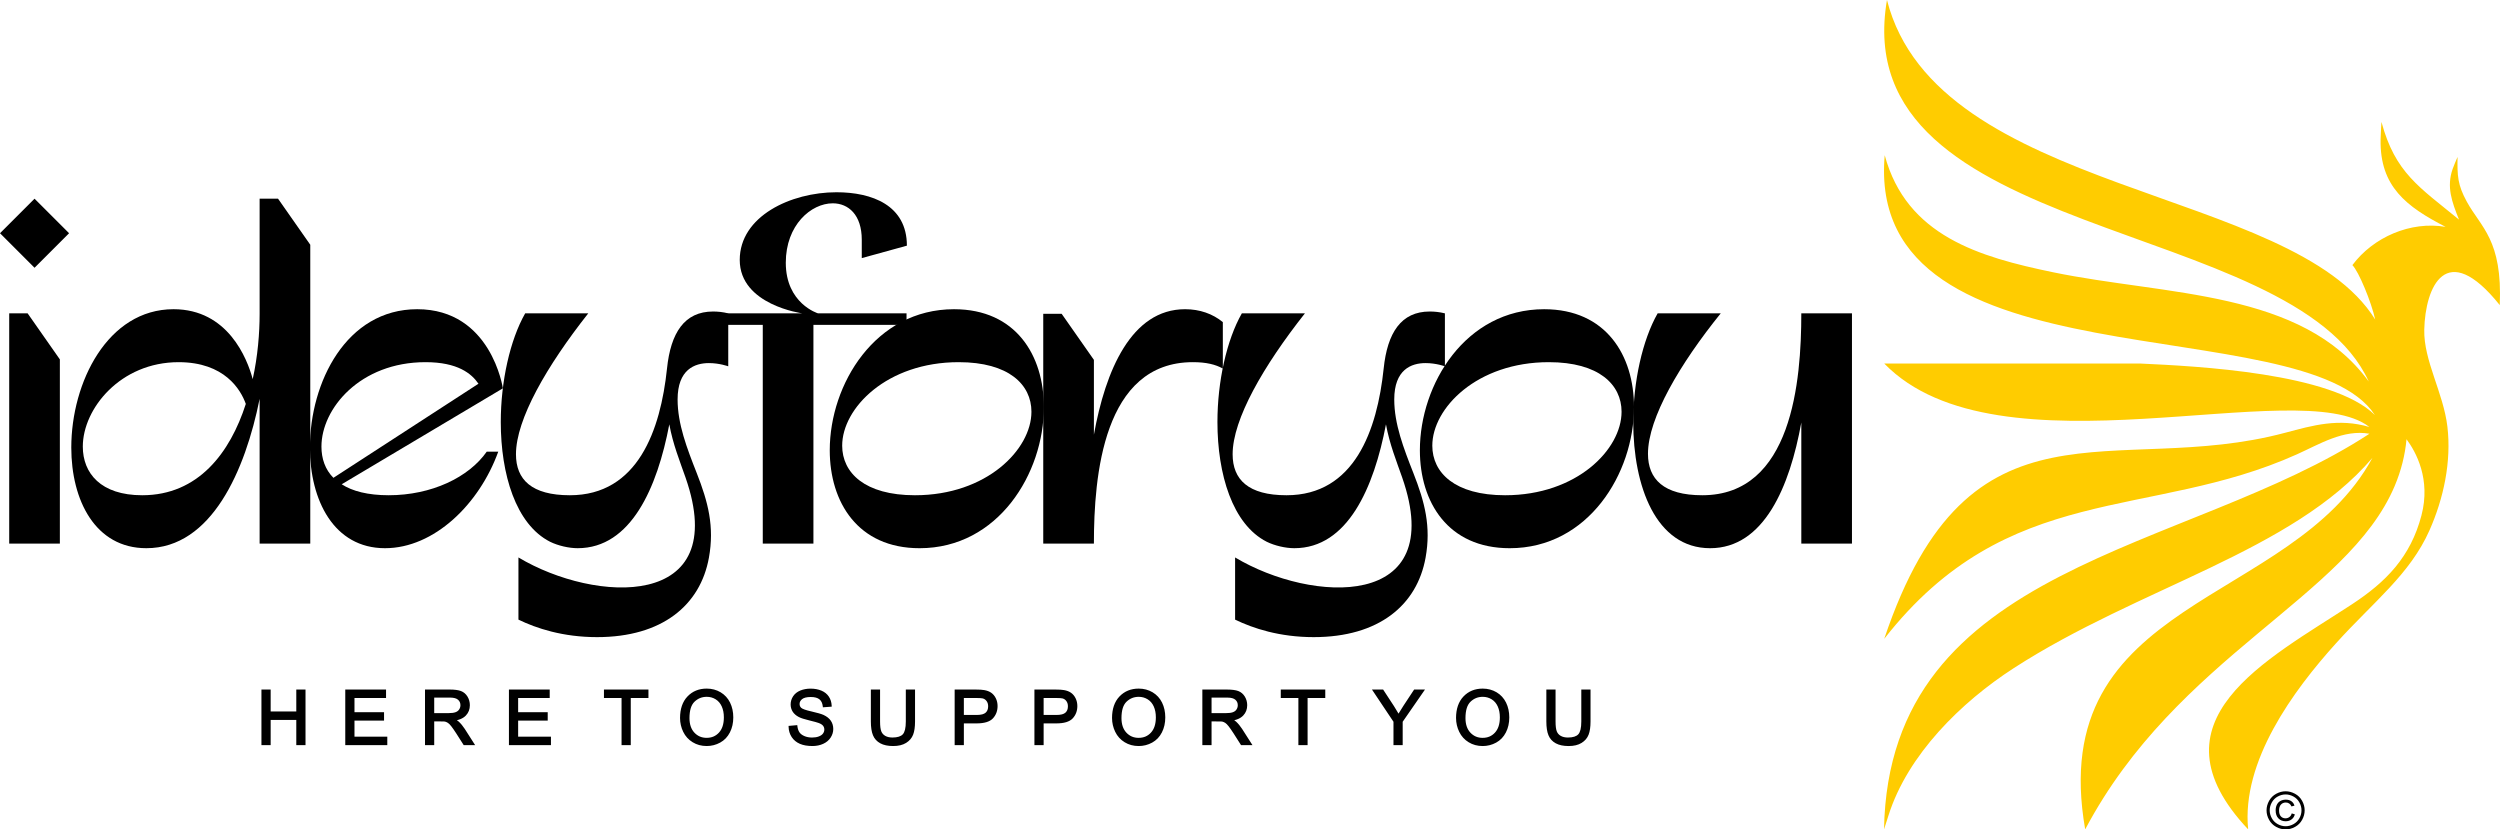 <?xml version="1.0" encoding="UTF-8"?>
<!DOCTYPE svg PUBLIC "-//W3C//DTD SVG 1.1//EN" "http://www.w3.org/Graphics/SVG/1.1/DTD/svg11.dtd">
<!-- Creator: CorelDRAW -->
<svg xmlns="http://www.w3.org/2000/svg" xml:space="preserve" width="86.805mm" height="28.798mm" version="1.1" style="shape-rendering:geometricPrecision; text-rendering:geometricPrecision; image-rendering:optimizeQuality; fill-rule:evenodd; clip-rule:evenodd"
viewBox="0 0 8666.28 2875.04"
 xmlns:xlink="http://www.w3.org/1999/xlink"
 xmlns:xodm="http://www.corel.com/coreldraw/odm/2003">
 <defs>
  <style type="text/css">
   <![CDATA[
    .fil1 {fill:black;fill-rule:nonzero}
    .fil0 {fill:#FFCC00;fill-rule:nonzero}
   ]]>
  </style>
 </defs>
 <g id="Layer_x0020_1">
  <g id="_105553649169280">
   <g>
    <path class="fil0" d="M6531.71 2214.48c295.61,-879.74 794.93,-555.56 1388.99,-714.11 98.12,-26.2 186.31,-51.5 292.74,-20.27 -240.45,-188.62 -1286.67,186.5 -1681.72,-219.96l886.61 0c197.35,9.23 666.42,32.15 814.2,178.55 -244.61,-375.4 -1770.7,-85.35 -1699.14,-900.77 75.38,279.99 328.35,352.95 583.52,405.82 392.21,81.26 863.28,61.46 1094.39,378.82 -263.14,-576.58 -1814.52,-480.31 -1670.1,-1322.56 172.76,678.03 1406.62,645.13 1692.43,1107.65 -13.04,-60.21 -57.42,-167.38 -79.05,-188.65 72.55,-97.29 201.93,-153.29 323.1,-132.62 -135.95,-69.99 -228.4,-139.84 -225.33,-303.24 0.35,-20.09 1.94,-40.4 2.99,-60.5 47.64,176.51 130.46,225.25 268.84,338.63 -24.94,-61.94 -43.74,-113.71 -22.1,-175.54 4.82,-13.83 11.46,-28.33 17.05,-41.79 -1.15,65.33 0.08,96.62 32.01,155.05 49.1,89.89 123.92,131.72 114.33,358.6 -186.78,-233.28 -258.39,-61.83 -261.75,85.18 -2.43,107.43 66.43,218.82 80.24,336.54 14.16,120.76 -13,248.23 -62.1,358.96 -67.71,152.73 -193.69,247.42 -323.37,390.9 -149.28,165.17 -328.77,409.99 -305.25,645.88 -354.92,-376.8 65.24,-587.25 359.46,-780.02 119.18,-78.08 203.5,-164.56 241.26,-308.19 33,-125.55 -18.79,-219.99 -51.75,-264.31 -4.98,54.13 -18.26,108.51 -41.27,162.76 -164.1,387.03 -754.34,588.12 -1072.63,1189.75 -140.95,-806.53 715.93,-771.47 995.7,-1287.81 -277.58,325.59 -807.91,447.46 -1243.2,728.81 -182.31,117.84 -367.97,299.78 -434.56,511.34 -6.01,19.12 -14.93,47.66 -15.27,47.66 16.18,-924.95 1049.44,-956.93 1682.74,-1371.49 -89.4,-15.95 -173.35,36.3 -251.19,71.29 -511.68,230.04 -1001.4,90.36 -1430.8,639.64z"/>
    <path class="fil1" d="M7923.12 2742.98c11.08,0 21.89,2.84 32.47,8.54 10.53,5.68 18.78,13.83 24.66,24.4 5.89,10.6 8.85,21.65 8.85,33.13 0,11.37 -2.9,22.33 -8.73,32.82 -5.79,10.51 -13.92,18.67 -24.4,24.46 -10.48,5.82 -21.43,8.72 -32.85,8.72 -11.44,0 -22.4,-2.9 -32.89,-8.72 -10.48,-5.79 -18.63,-13.95 -24.46,-24.46 -5.82,-10.48 -8.75,-21.44 -8.75,-32.82 0,-11.47 2.96,-22.52 8.88,-33.13 5.94,-10.57 14.18,-18.72 24.72,-24.4 10.57,-5.7 21.38,-8.54 32.5,-8.54zm0 10.93c-9.28,0 -18.34,2.39 -27.12,7.14 -8.79,4.74 -15.65,11.55 -20.61,20.4 -4.96,8.84 -7.44,18.03 -7.44,27.59 0,9.52 2.45,18.63 7.32,27.35 4.86,8.72 11.67,15.52 20.43,20.4 8.75,4.86 17.89,7.32 27.41,7.32 9.49,0 18.63,-2.46 27.38,-7.32 8.75,-4.87 15.56,-11.68 20.4,-20.4 4.84,-8.73 7.26,-17.83 7.26,-27.35 0,-9.56 -2.48,-18.76 -7.41,-27.59 -4.92,-8.85 -11.79,-15.65 -20.61,-20.4 -8.81,-4.75 -17.83,-7.14 -27.03,-7.14zm21.18 65.76l10.75 3.22c-1.77,7.28 -5.47,13.14 -11.14,17.47 -5.7,4.35 -12.6,6.54 -20.7,6.54 -10.27,0 -18.61,-3.31 -25.03,-9.98 -6.42,-6.66 -9.61,-15.85 -9.61,-27.65 0,-7.7 1.47,-14.39 4.39,-20.07 2.9,-5.7 7.08,-9.97 12.45,-12.87 5.4,-2.9 11.59,-4.33 18.52,-4.33 7.77,0 14.22,1.86 19.35,5.59 5.14,3.73 8.64,8.81 10.51,15.2l-10.39 2.7c-1.76,-4.39 -4.33,-7.77 -7.77,-10.1 -3.43,-2.36 -7.43,-3.52 -12.06,-3.52 -6.72,0 -12.28,2.4 -16.64,7.17 -4.35,4.78 -6.54,11.65 -6.54,20.55 0,8.94 2.07,15.68 6.19,20.26 4.11,4.56 9.43,6.87 15.97,6.87 5.26,0 9.88,-1.53 13.86,-4.6 3.97,-3.04 6.6,-7.2 7.89,-12.42z"/>
   </g>
   <g>
    <polygon class="fil1" points="207.5,1884.35 207.5,1245.85 95.78,1086.23 31.93,1086.23 31.93,1884.35 "/>
    <path class="fil1" d="M1075.57 1884.35l0 -1035.96 -111.74 -159.63 -63.83 0 0 399.06c0,67.04 -6.39,146.87 -23.95,226.41 -19.15,-71.57 -86.19,-242.37 -274.55,-242.37 -228.25,0 -354.37,253.53 -354.37,479.67 0,182.76 83.01,348.79 260.19,348.79 226.65,0 343.19,-271.11 392.67,-517.73l0 501.75 175.57 0zm-223.46 -484.18c-54.28,168.66 -164.42,316.58 -359.15,316.58 -143.66,0 -205.91,-76.35 -205.91,-168.67 0,-131.95 130.87,-292.64 332,-292.64 159.63,0 215.49,95.51 233.06,144.73l0 0z"/>
    <path class="fil1" d="M1687.34 1565.64c-62.26,89.11 -191.55,151.1 -340,151.1 -71.83,0 -126.1,-14.1 -162.81,-38.04l558.67 -332.55c0,0 -39.89,-274.29 -296.9,-274.29 -245.81,0 -371.91,253.53 -371.91,479.41 0,183.02 83,349.05 260.19,349.05 170.79,0 327.21,-153.24 392.66,-334.68l-39.9 0zm-531.55 90.72c-28.73,-28.73 -41.49,-66.78 -41.49,-108.29 0,-131.95 134.08,-292.64 360.73,-292.64 111.75,0 159.63,39.64 183.58,74.75l-502.81 326.18z"/>
    <path class="fil1" d="M2524.46 1086.23c-19.16,-4.79 -36.71,-6.38 -52.68,-6.38 -98.96,0 -146.84,73.44 -159.63,197.94 -22.34,212.28 -100.56,438.96 -336.8,438.96 -132.49,0 -186.75,-54.28 -186.75,-142.07 0,-121.31 106.93,-306.48 250.6,-488.46l-218.68 0c-52.67,92.58 -84.59,236.24 -84.59,376.72 0,180.51 51.84,354.72 171.08,415.16 27.67,13.56 64.94,22.21 95.48,22.21 185.16,0 276.15,-210.7 317.66,-429.39 12.42,68.58 36.63,128.1 56.32,184.61 160.69,461.07 -313.71,435.89 -579.3,276.86l0 215.53c62.08,30.2 154.05,60.68 272.44,60.68 226,0 358.12,-110.94 387.83,-275.31 19.52,-107.96 -2.77,-193.04 -42.25,-293.45 -34.09,-86.62 -66.31,-170.17 -66.31,-255.13 0,-103.74 59.04,-126.08 108.53,-126.08 36.73,0 67.05,11.16 67.05,11.16l0 -183.57z"/>
    <path class="fil1" d="M2644.17 1884.35l175.58 0 0 -758.21 322.78 0 0 -39.91 -306.82 0c0,0 -111.75,-33.51 -111.75,-175.57 0,-130.89 87.81,-205.91 162.82,-205.91 54.27,0 100.55,39.9 100.55,126.1l0 63.83 156.43 -43.1c0,-140.45 -121.3,-185.16 -244.23,-185.16 -158.02,0 -335.21,83.01 -335.21,234.64 0,156.43 217.09,185.16 217.09,185.16l-259.6 0 0 39.91 122.34 0 0 758.21z"/>
    <path class="fil1" d="M3307.32 1071.87c-272.95,0 -430.97,259.92 -430.97,488.99 0,179.84 97.37,339.47 311.26,339.47 272.95,0 430.98,-259.93 430.98,-489 0,-179.83 -97.38,-339.46 -311.27,-339.46zm-135.68 644.88c-173.98,0 -252.21,-77.95 -252.21,-171.86 0,-130.36 154.85,-289.45 403.86,-289.45 173.97,0 252.2,77.95 252.2,171.87 0,130.35 -154.84,289.44 -403.85,289.44z"/>
    <path class="fil1" d="M4238.95 1116.56c-35.1,-28.73 -79.81,-44.7 -130.87,-44.7 -186.76,0 -276.17,213.64 -316.05,434.97l0 -259.38 -111.75 -159.63 -63.85 0 0 796.52 175.6 0c0,-234.11 31.92,-628.92 343.18,-628.92 46.28,0 78.22,8 103.75,22.07l0 -160.95z"/>
    <path class="fil1" d="M5353.01 1071.87c-272.95,0 -430.98,259.92 -430.98,488.99 0,179.84 97.38,339.47 311.27,339.47 272.95,0 430.98,-259.93 430.98,-489 0,-179.83 -97.38,-339.46 -311.27,-339.46zm-135.68 644.88c-173.98,0 -252.21,-77.95 -252.21,-171.86 0,-130.36 154.85,-289.45 403.86,-289.45 173.97,0 252.2,77.95 252.2,171.87 0,130.35 -154.84,289.44 -403.85,289.44z"/>
    <path class="fil1" d="M6244.26 1086.22c0,234.66 -31.92,630.52 -343.19,630.52 -134.08,0 -188.36,-55.86 -188.36,-143.65 0,-124.51 111.74,-312.87 252.2,-486.87l-218.68 0c-52.67,92.59 -84.59,236.25 -84.59,376.73 0,221.88 78.2,437.37 266.56,437.37 186.76,0 276.15,-213.91 316.06,-435.77l0 419.8 175.59 0 0 -798.13 -175.59 0z"/>
    <path class="fil1" d="M5008.78 1086.23c-19.16,-4.79 -36.71,-6.38 -52.68,-6.38 -98.96,0 -146.84,73.44 -159.63,197.94 -22.34,212.28 -100.55,438.96 -336.79,438.96 -132.5,0 -186.76,-54.28 -186.76,-142.07 0,-121.31 106.93,-306.48 250.6,-488.46l-218.67 0c-52.68,92.58 -84.6,236.24 -84.6,376.72 0,180.51 51.84,354.72 171.08,415.16 27.67,13.56 64.94,22.21 95.48,22.21 185.16,0 276.15,-210.7 317.66,-429.39 12.42,68.58 36.63,128.1 56.33,184.61 160.69,461.07 -313.72,435.89 -579.31,276.86l0 215.53c62.08,30.2 154.05,60.68 272.44,60.68 226,0 358.12,-110.94 387.84,-275.31 19.51,-107.96 -2.78,-193.04 -42.26,-293.45 -34.08,-86.62 -66.31,-170.17 -66.31,-255.13 0,-103.74 59.04,-126.08 108.54,-126.08 36.72,0 67.04,11.16 67.04,11.16l0 -183.57z"/>
    <polygon class="fil1" points="119.71,688.77 -0,808.48 119.71,928.19 239.43,808.48 "/>
   </g>
   <path class="fil1" d="M906.29 2579.23l0 -188.95 31.96 0 0 76.08 88.85 0 0 -76.08 31.97 0 0 192.66 -31.97 0 0 -87.3 -88.85 0 0 87.3 -31.96 0 0 -3.71zm290.59 0l0 -188.95 141.35 0 0 29.28 -109.43 0 0 49.3 102.49 0 0 29.15 -102.49 0 0 55.65 113.75 0 0 29.28 -145.67 0 0 -3.71zm276.4 0l0 -188.95 85.83 0c8.27,0 15.7,0.46 22.26,1.32 6.58,0.84 12.2,2.21 16.72,3.94 9.33,3.62 16.85,10.01 22.45,19.12 2.75,4.54 4.82,9.32 6.16,14.29 1.37,5.01 2.08,10.21 2.08,15.57 0,7.03 -1.17,13.57 -3.43,19.5 -2.27,5.95 -5.77,11.42 -10.35,16.26 -4.57,4.84 -10.42,8.85 -17.46,11.9 -4.13,1.81 -8.75,3.31 -13.75,4.51 2.51,1.57 4.63,3.18 6.37,4.73 3.68,3.42 7.34,7.28 10.81,11.49 3.46,4.19 6.86,8.87 10.14,13.86l35.89 56.17 -39.59 0 -25.6 -40.26 -9.74 -14.59 -7.78 -10.61 -6.29 -7.21c-1.87,-1.87 -3.64,-3.35 -5.22,-4.35l-5.02 -2.75 -5.05 -1.75 -4.89 -0.54 -32.61 -0.19 0 82.24 -31.93 0 0 -3.71zm31.93 -107.18l49 0c5.58,0 10.44,-0.27 14.51,-0.82 4.06,-0.5 7.59,-1.37 10.48,-2.41 2.81,-1.03 5.28,-2.4 7.38,-4 2.06,-1.58 3.81,-3.5 5.19,-5.66 1.43,-2.21 2.54,-4.59 3.25,-7.03 0.69,-2.39 1.07,-4.94 1.07,-7.61 0,-3.89 -0.71,-7.42 -2.04,-10.47 -1.34,-3.06 -3.45,-5.89 -6.24,-8.37 -2.73,-2.44 -6.38,-4.3 -10.82,-5.53 -4.65,-1.31 -10.31,-1.98 -16.87,-1.98l-54.91 0 0 53.87zm259.02 107.18l0 -188.95 141.36 0 0 29.28 -109.44 0 0 49.3 102.5 0 0 29.15 -102.5 0 0 55.65 113.75 0 0 29.28 -145.67 0 0 -3.71zm390.4 0l0 -159.67 -61.03 0 0 -29.28 154.25 0 0 29.28 -61.29 0 0 163.38 -31.93 0 0 -3.71zm202.76 -90.23c0,-15.73 2.14,-29.86 6.39,-42.29 4.29,-12.52 10.77,-23.37 19.39,-32.45 8.62,-9.06 18.55,-15.91 29.7,-20.46 11.11,-4.53 23.45,-6.82 36.95,-6.82 8.79,0 17.27,1.09 25.3,3.2 8.07,2.15 15.72,5.37 22.83,9.58 7.17,4.31 13.52,9.45 18.97,15.38 5.44,5.93 10.09,12.74 13.85,20.35 3.69,7.55 6.54,15.66 8.37,24.21 1.87,8.6 2.81,17.69 2.81,27.13 0,9.6 -0.98,18.84 -2.94,27.56 -1.95,8.7 -4.9,16.93 -8.83,24.56 -3.93,7.7 -8.76,14.55 -14.36,20.4 -5.61,5.87 -12.11,10.84 -19.37,14.83 -7.29,3.95 -14.82,6.96 -22.57,8.93 -7.8,1.97 -15.9,2.98 -24.18,2.98 -9,0 -17.61,-1.11 -25.77,-3.29 -8.11,-2.18 -15.78,-5.51 -22.92,-9.91 -7.18,-4.35 -13.51,-9.59 -18.93,-15.59 -5.45,-6.03 -10.06,-12.85 -13.71,-20.44 -3.63,-7.48 -6.4,-15.27 -8.22,-23.26 -1.85,-7.99 -2.77,-16.24 -2.77,-24.59zm32.7 0.4c0,21.33 5.68,38.11 16.97,50.23 5.64,6.03 12.03,10.58 19.06,13.58 7,2.98 14.86,4.5 23.43,4.5 8.74,0 16.7,-1.53 23.79,-4.54 7.08,-3.03 13.46,-7.61 19.03,-13.69 5.58,-6.08 9.81,-13.52 12.62,-22.2 2.85,-8.82 4.29,-19.01 4.29,-30.56 0,-7.31 -0.63,-14.17 -1.84,-20.44 -1.2,-6.24 -3.06,-12.13 -5.49,-17.52 -2.38,-5.28 -5.37,-10.01 -8.83,-14.09 -3.46,-4.06 -7.53,-7.56 -12.1,-10.45 -4.61,-2.88 -9.55,-5.09 -14.72,-6.54 -5.11,-1.45 -10.62,-2.19 -16.36,-2.19 -8.26,0 -15.91,1.41 -22.87,4.17 -7,2.82 -13.5,7.05 -19.41,12.71 -5.76,5.49 -10.16,12.95 -13.08,22.25 -2.98,9.53 -4.5,21.18 -4.5,34.77zm346.95 26.63l26.71 -2.38 0.4 3.62c0.48,4.34 1.36,8.37 2.54,11.89 1.15,3.45 2.66,6.56 4.48,9.26 1.74,2.62 4.04,5.05 6.86,7.19 2.89,2.25 6.3,4.23 10.18,5.91 3.89,1.68 8.13,3.02 12.6,3.85 4.46,0.86 9.28,1.3 14.36,1.3 8.93,0 16.74,-1.3 23.41,-3.87 3.26,-1.28 6.16,-2.81 8.58,-4.5 2.35,-1.68 4.29,-3.58 5.78,-5.62 1.51,-2.1 2.69,-4.34 3.43,-6.62 0.74,-2.21 1.12,-4.59 1.12,-7.11 0,-4.99 -1.45,-9.3 -4.3,-12.98 -1.43,-1.84 -3.37,-3.58 -5.78,-5.15 -2.52,-1.64 -5.66,-3.18 -9.26,-4.55l-11.68 -3.62 -20.88 -5.32c-8.7,-2.08 -16.05,-4.11 -21.96,-6.02 -6.14,-1.95 -11.09,-3.93 -14.68,-5.87 -4.6,-2.43 -8.74,-5.17 -12.19,-8.22 -3.61,-3.11 -6.63,-6.58 -8.98,-10.31 -4.69,-7.46 -7.07,-15.82 -7.07,-25.04 0,-5.01 0.74,-9.89 2.17,-14.62 1.4,-4.67 3.56,-9.26 6.39,-13.58 2.84,-4.34 6.39,-8.26 10.58,-11.61 4.15,-3.31 8.96,-6.1 14.34,-8.35 5.35,-2.18 11.01,-3.83 16.92,-4.92 5.93,-1.11 12.11,-1.68 18.48,-1.68 7.01,0 13.76,0.59 20.09,1.74 6.24,1.16 12.22,2.92 17.71,5.22 5.51,2.29 10.47,5.24 14.78,8.7 4.35,3.5 8.07,7.59 11.08,12.16 2.99,4.5 5.31,9.49 6.94,14.74 1.6,5.15 2.56,10.66 2.77,16.39l0.15 3.53 -30.62 2.29 -0.4 -3.54c-0.59,-5.4 -1.89,-10.18 -3.83,-14.23 -1.89,-3.92 -4.49,-7.24 -7.68,-9.83 -3.22,-2.66 -7.31,-4.69 -12.17,-6.03 -5.01,-1.39 -10.96,-2.1 -17.76,-2.1 -7.15,0 -13.29,0.67 -18.32,1.91 -4.88,1.21 -8.87,3.07 -11.84,5.42 -2.96,2.38 -5.15,4.99 -6.62,7.8 -1.41,2.71 -2.12,5.73 -2.12,8.96 0,2.87 0.5,5.45 1.47,7.65 0.96,2.25 2.49,4.27 4.46,6.04 2.01,1.82 5.91,3.77 11.61,5.8 5.97,2.12 13.9,4.32 23.73,6.52 9.84,2.25 18.36,4.4 25.38,6.42 7.07,2.03 12.53,3.93 16.32,5.63 5.73,2.69 10.71,5.68 14.87,8.98 4.23,3.35 7.78,7.13 10.56,11.23 2.81,4.17 4.92,8.66 6.27,13.36 1.38,4.75 2.08,9.82 2.08,15.07 0,5.28 -0.76,10.42 -2.27,15.42 -1.53,5.01 -3.81,9.87 -6.79,14.45 -3,4.63 -6.73,8.83 -11.05,12.45 -4.29,3.58 -9.28,6.71 -14.84,9.26 -5.51,2.5 -11.44,4.42 -17.65,5.68 -6.31,1.26 -12.83,1.91 -19.56,1.91 -8.57,0 -16.53,-0.65 -23.76,-1.89 -7.26,-1.26 -13.9,-3.18 -19.84,-5.76 -5.95,-2.54 -11.33,-5.81 -16.07,-9.72 -4.73,-3.9 -8.89,-8.48 -12.28,-13.67 -3.35,-5.14 -6,-10.73 -7.8,-16.68 -1.76,-5.87 -2.77,-12.12 -2.92,-18.58l-0.06 -3.47 3.43 -0.29zm406.71 -125.74l28.25 0 0 110.75c0,19 -2.22,34.27 -6.62,45.67 -2.27,5.85 -5.47,11.23 -9.49,15.95 -4.07,4.73 -9.02,8.95 -14.81,12.55 -5.86,3.65 -12.64,6.42 -20.16,8.22 -7.49,1.79 -15.87,2.67 -25.05,2.67 -8.85,0 -17.04,-0.8 -24.46,-2.35 -7.4,-1.55 -14.07,-3.94 -19.87,-7.09 -5.89,-3.18 -10.99,-7.13 -15.18,-11.73 -4.21,-4.61 -7.64,-10 -10.13,-16.08 -2.47,-5.91 -4.33,-12.97 -5.55,-20.96 -1.2,-7.99 -1.83,-16.96 -1.83,-26.86l0 -110.75 31.93 0 0 110.63c0,8.03 0.38,14.91 1.07,20.46 0.71,5.64 1.78,10.27 3.14,13.75 1.3,3.35 3.14,6.39 5.43,9.02 2.26,2.6 5.09,4.88 8.36,6.75 3.31,1.89 7.07,3.31 11.17,4.27 4.13,0.95 8.75,1.45 13.76,1.45 8.66,0 16.01,-0.99 22.02,-2.9 5.79,-1.84 10.44,-4.58 13.82,-8.22 3.37,-3.58 5.97,-9.06 7.73,-16.24 1.81,-7.48 2.75,-16.93 2.75,-28.33l0 -110.63 3.71 0zm165.57 188.95l0 -188.95 73.57 0c12.34,0 22.02,0.63 28.75,1.82 4.78,0.78 9.26,2 13.27,3.5 4.07,1.53 7.84,3.48 11.15,5.79 3.29,2.26 6.35,5.09 9.04,8.32 2.67,3.2 5.03,6.9 7.02,10.96 2,4.04 3.5,8.39 4.51,12.89 0.98,4.46 1.49,9.18 1.49,13.99 0,8.28 -1.37,16.01 -4,23.11 -2.67,7.11 -6.69,13.63 -11.99,19.41 -5.47,5.91 -13.1,10.4 -22.8,13.32 -9.43,2.83 -20.88,4.25 -34.27,4.25l-43.81 0 0 75.31 -31.92 0 0 -3.71zm31.92 -100.87l44.21 0c7.65,0 14.15,-0.7 19.39,-2.06 4.99,-1.3 9,-3.29 11.88,-5.85 2.9,-2.58 5.07,-5.68 6.5,-9.24 1.45,-3.64 2.21,-7.96 2.21,-12.89 0,-3.58 -0.44,-6.83 -1.28,-9.74 -0.87,-2.92 -2.19,-5.64 -3.88,-8.05 -1.7,-2.4 -3.68,-4.4 -5.91,-5.98 -2.2,-1.55 -4.73,-2.75 -7.53,-3.49 -1.8,-0.46 -4.54,-0.84 -8.19,-1.09l-13.72 -0.4 -43.68 0 0 58.79zm244.61 100.87l0 -188.95 73.57 0c12.35,0 22.03,0.63 28.76,1.82 4.77,0.78 9.25,2 13.26,3.5 4.07,1.53 7.85,3.48 11.15,5.79 3.29,2.26 6.36,5.09 9.04,8.32 2.67,3.2 5.03,6.9 7.03,10.96 1.99,4.04 3.49,8.39 4.5,12.89 0.99,4.46 1.49,9.18 1.49,13.99 0,8.28 -1.36,16.01 -4,23.11 -2.67,7.11 -6.69,13.63 -11.99,19.41 -5.47,5.91 -13.1,10.4 -22.8,13.32 -9.43,2.83 -20.88,4.25 -34.27,4.25l-43.81 0 0 75.31 -31.92 0 0 -3.71zm31.92 -100.87l44.21 0c7.65,0 14.15,-0.7 19.39,-2.06 4.99,-1.3 9,-3.29 11.89,-5.85 2.89,-2.58 5.07,-5.68 6.49,-9.24 1.45,-3.64 2.21,-7.96 2.21,-12.89 0,-3.58 -0.44,-6.83 -1.28,-9.74 -0.86,-2.92 -2.19,-5.64 -3.88,-8.05 -1.7,-2.4 -3.68,-4.4 -5.91,-5.98 -2.2,-1.55 -4.73,-2.75 -7.52,-3.49 -1.81,-0.46 -4.55,-0.84 -8.2,-1.09l-13.71 -0.4 -43.69 0 0 58.79zm237.15 10.64c0,-15.73 2.14,-29.86 6.39,-42.29 4.29,-12.52 10.77,-23.37 19.39,-32.45 8.62,-9.06 18.55,-15.91 29.7,-20.46 11.11,-4.53 23.45,-6.82 36.95,-6.82 8.79,0 17.27,1.09 25.3,3.2 8.08,2.15 15.72,5.37 22.83,9.58 7.17,4.31 13.52,9.45 18.97,15.38 5.45,5.93 10.1,12.74 13.85,20.35 3.69,7.55 6.55,15.66 8.37,24.21 1.87,8.6 2.82,17.69 2.82,27.13 0,9.6 -0.99,18.84 -2.94,27.56 -1.96,8.7 -4.91,16.93 -8.83,24.56 -3.94,7.7 -8.77,14.55 -14.36,20.4 -5.62,5.87 -12.12,10.84 -19.37,14.83 -7.3,3.95 -14.83,6.96 -22.57,8.93 -7.8,1.97 -15.91,2.98 -24.19,2.98 -9,0 -17.61,-1.11 -25.76,-3.29 -8.12,-2.18 -15.78,-5.51 -22.93,-9.91 -7.17,-4.35 -13.5,-9.59 -18.93,-15.59 -5.45,-6.03 -10.06,-12.85 -13.71,-20.44 -3.62,-7.48 -6.39,-15.27 -8.22,-23.26 -1.85,-7.99 -2.77,-16.24 -2.77,-24.59zm32.7 0.4c0,21.33 5.68,38.11 16.97,50.23 5.64,6.03 12.04,10.58 19.06,13.58 7,2.98 14.86,4.5 23.43,4.5 8.75,0 16.7,-1.53 23.79,-4.54 7.09,-3.03 13.46,-7.61 19.03,-13.69 5.58,-6.08 9.81,-13.52 12.62,-22.2 2.86,-8.82 4.3,-19.01 4.3,-30.56 0,-7.31 -0.63,-14.17 -1.85,-20.44 -1.2,-6.24 -3.06,-12.13 -5.49,-17.52 -2.38,-5.28 -5.37,-10.01 -8.83,-14.09 -3.46,-4.06 -7.53,-7.56 -12.1,-10.45 -4.6,-2.88 -9.55,-5.09 -14.71,-6.54 -5.12,-1.45 -10.63,-2.19 -16.37,-2.19 -8.26,0 -15.91,1.41 -22.87,4.17 -7,2.82 -13.5,7.05 -19.41,12.71 -5.76,5.49 -10.16,12.95 -13.08,22.25 -2.98,9.53 -4.5,21.18 -4.5,34.77zm280.36 89.83l0 -188.95 85.84 0c8.26,0 15.69,0.46 22.25,1.32 6.58,0.84 12.2,2.21 16.73,3.94 9.32,3.62 16.85,10.01 22.44,19.12 2.75,4.54 4.82,9.32 6.16,14.29 1.37,5.01 2.08,10.21 2.08,15.57 0,7.03 -1.17,13.57 -3.43,19.5 -2.27,5.95 -5.76,11.42 -10.35,16.26 -4.57,4.84 -10.42,8.85 -17.46,11.9 -4.13,1.81 -8.75,3.31 -13.75,4.51 2.52,1.57 4.63,3.18 6.37,4.73 3.68,3.42 7.34,7.28 10.81,11.49 3.46,4.19 6.86,8.87 10.14,13.86l35.89 56.17 -39.59 0 -25.6 -40.26 -9.74 -14.59 -7.78 -10.61 -6.29 -7.21c-1.87,-1.87 -3.64,-3.35 -5.21,-4.35l-5.03 -2.75 -5.05 -1.75 -4.88 -0.54 -32.62 -0.19 0 82.24 -31.93 0 0 -3.71zm31.93 -107.18l49 0c5.58,0 10.44,-0.27 14.51,-0.82 4.06,-0.5 7.59,-1.37 10.48,-2.41 2.81,-1.03 5.28,-2.4 7.38,-4 2.06,-1.58 3.81,-3.5 5.2,-5.66 1.42,-2.21 2.54,-4.59 3.24,-7.03 0.69,-2.39 1.07,-4.94 1.07,-7.61 0,-3.89 -0.71,-7.42 -2.04,-10.47 -1.34,-3.06 -3.45,-5.89 -6.24,-8.37 -2.73,-2.44 -6.37,-4.3 -10.82,-5.53 -4.65,-1.31 -10.3,-1.98 -16.87,-1.98l-54.91 0 0 53.87zm300.98 107.18l0 -159.67 -61.04 0 0 -29.28 154.25 0 0 29.28 -61.28 0 0 163.38 -31.93 0 0 -3.71zm329.64 0l0 -77.36 -74.58 -111.59 38.72 0 37.63 57.52 15.73 25.97 17.08 -27.34 37.02 -56.15 37.61 0 -77.28 111.64 0 81.03 -31.93 0 0 -3.71zm216.87 -90.23c0,-15.73 2.15,-29.86 6.4,-42.29 4.29,-12.52 10.77,-23.37 19.39,-32.45 8.62,-9.06 18.55,-15.91 29.7,-20.46 11.1,-4.53 23.45,-6.82 36.95,-6.82 8.79,0 17.27,1.09 25.3,3.2 8.07,2.15 15.72,5.37 22.82,9.58 7.17,4.31 13.55,9.45 18.97,15.38 5.45,5.93 10.1,12.74 13.86,20.35 3.69,7.55 6.54,15.66 8.37,24.21 1.87,8.6 2.81,17.69 2.81,27.13 0,9.6 -0.98,18.84 -2.94,27.56 -1.95,8.7 -4.9,16.93 -8.83,24.56 -3.93,7.7 -8.76,14.55 -14.38,20.42 -5.59,5.85 -12.07,10.82 -19.35,14.81 -7.23,3.95 -14.8,6.96 -22.57,8.93 -7.8,1.97 -15.9,2.98 -24.19,2.98 -8.99,0 -17.6,-1.11 -25.76,-3.29 -8.11,-2.18 -15.78,-5.51 -22.93,-9.91 -7.17,-4.35 -13.5,-9.59 -18.92,-15.59 -5.45,-6.03 -10.06,-12.85 -13.71,-20.44 -3.63,-7.48 -6.4,-15.27 -8.22,-23.26 -1.85,-7.99 -2.78,-16.24 -2.78,-24.59zm32.71 0.4c0,21.33 5.68,38.11 16.97,50.23 5.64,6.03 12.03,10.58 19.06,13.58 7,2.98 14.86,4.5 23.43,4.5 8.74,0 16.7,-1.53 23.79,-4.54 7.06,-3 13.46,-7.59 19.03,-13.69 5.57,-6.08 9.81,-13.52 12.62,-22.2 2.85,-8.82 4.29,-19.01 4.29,-30.56 0,-7.31 -0.63,-14.17 -1.84,-20.44 -1.2,-6.24 -3.06,-12.13 -5.5,-17.52 -2.37,-5.28 -5.36,-10.01 -8.82,-14.09 -3.46,-4.06 -7.53,-7.56 -12.1,-10.45 -4.61,-2.88 -9.55,-5.09 -14.72,-6.54 -5.11,-1.45 -10.62,-2.19 -16.36,-2.19 -8.26,0 -15.91,1.41 -22.87,4.17 -7,2.82 -13.5,7.05 -19.41,12.71 -5.76,5.49 -10.16,12.95 -13.08,22.25 -2.98,9.53 -4.5,21.18 -4.5,34.77zm405.24 -99.12l28.25 0 0 110.75c0,19 -2.23,34.27 -6.63,45.67 -2.26,5.85 -5.47,11.23 -9.49,15.95 -4.04,4.73 -9.04,8.97 -14.8,12.55 -5.85,3.65 -12.62,6.42 -20.17,8.22 -7.48,1.79 -15.84,2.67 -25.05,2.67 -8.85,0 -17.03,-0.8 -24.46,-2.35 -7.4,-1.55 -14.06,-3.94 -19.87,-7.09 -5.89,-3.18 -10.98,-7.13 -15.18,-11.73 -4.21,-4.61 -7.63,-9.98 -10.12,-16.06 -2.46,-5.86 -4.34,-12.91 -5.55,-20.98 -1.2,-7.99 -1.83,-16.96 -1.83,-26.86l0 -110.75 31.93 0 0 110.63c0,8.03 0.37,14.91 1.07,20.46 0.71,5.64 1.78,10.27 3.14,13.75 1.3,3.35 3.13,6.39 5.42,9.02 2.27,2.6 5.07,4.88 8.37,6.75 3.31,1.89 7.06,3.31 11.17,4.27 4.13,0.95 8.74,1.45 13.75,1.45 8.66,0 16.01,-0.99 22.03,-2.9 5.78,-1.84 10.43,-4.58 13.81,-8.22 3.39,-3.6 6,-9.06 7.74,-16.22 1.81,-7.48 2.75,-16.95 2.75,-28.35l0 -110.63 3.71 0z"/>
  </g>
 </g>
</svg>
